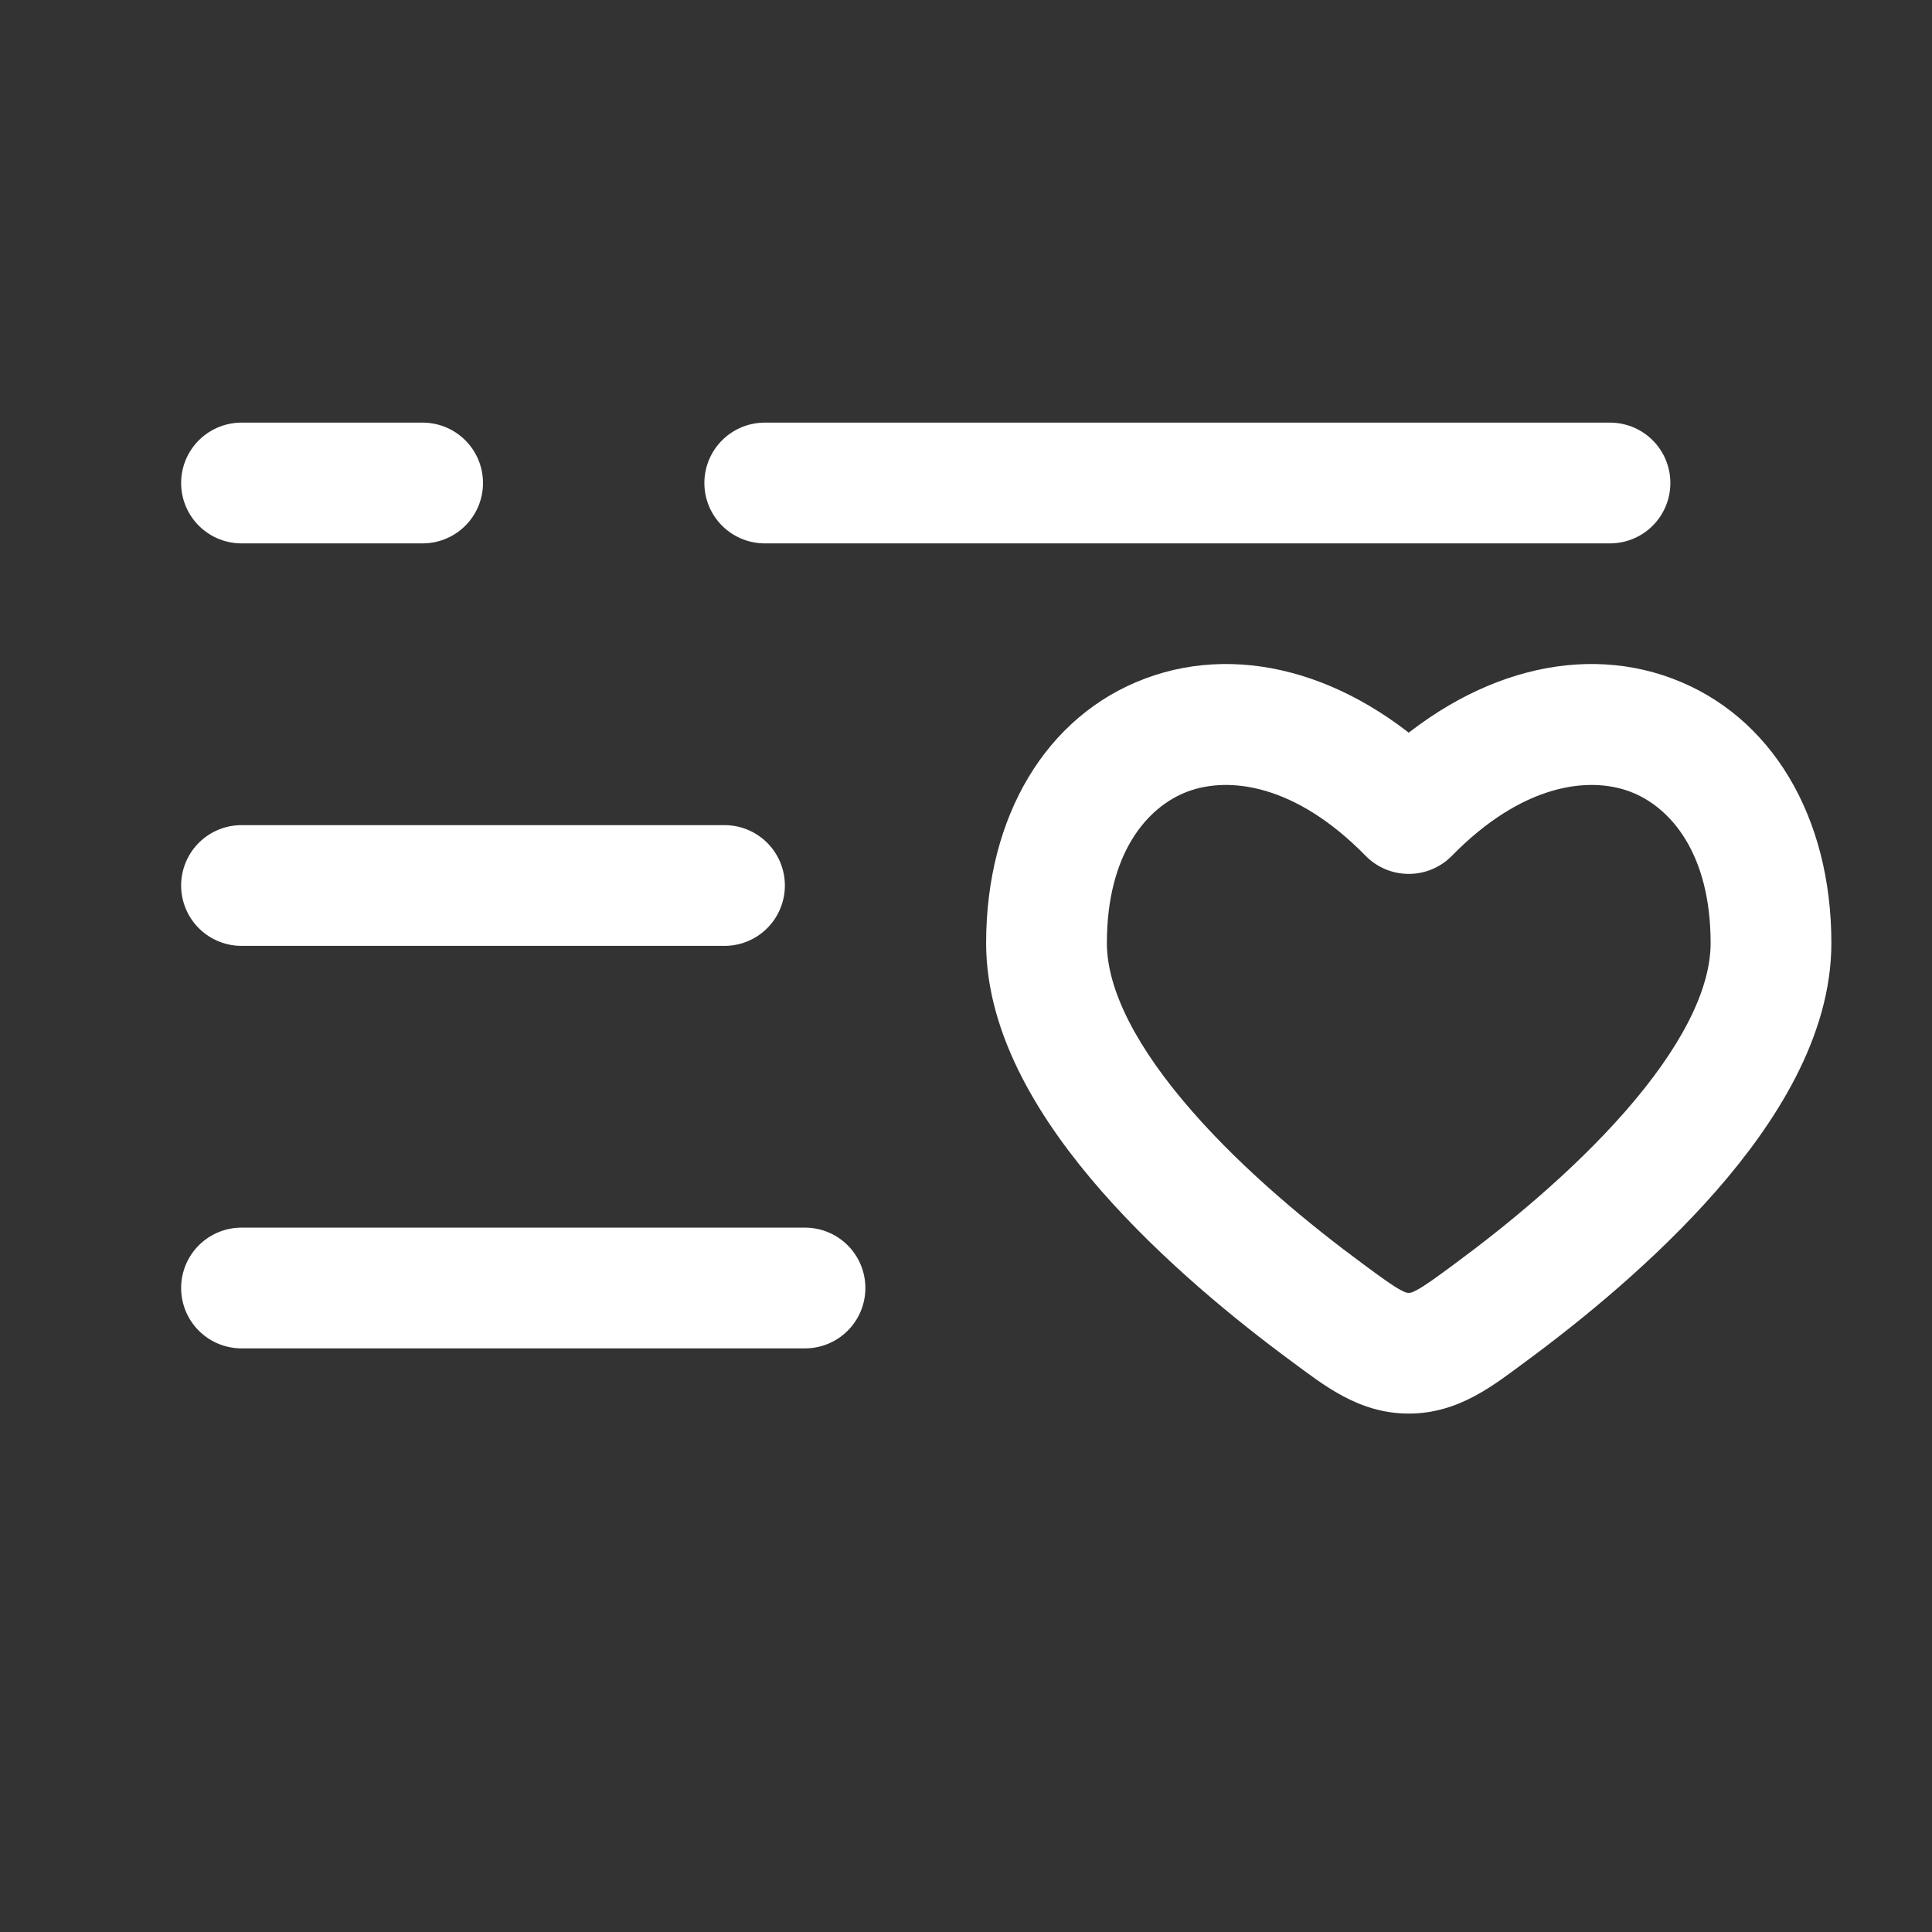 <!DOCTYPE svg PUBLIC "-//W3C//DTD SVG 1.1//EN" "http://www.w3.org/Graphics/SVG/1.1/DTD/svg11.dtd">

<!-- Uploaded to: SVG Repo, www.svgrepo.com, Transformed by: SVG Repo Mixer Tools -->
<svg width="16" height="16" viewBox="0 0 24 24" fill="none" xmlns="http://www.w3.org/2000/svg">

<rect x="0" y="0" width="24" height="24" fill="#333333" stroke="none"/>

<g id="SVGRepo_bgCarrier" stroke-width="0"/>

<g id="SVGRepo_tracerCarrier" stroke-linecap="round" stroke-linejoin="round"/>

<g id="SVGRepo_iconCarrier"> <path d="M10 16H3" stroke="#ffffff" stroke-width="1.5" stroke-linecap="round"/> <path d="M9 11H3" stroke="#ffffff" stroke-width="1.5" stroke-linecap="round"/> <path d="M16.49 16.308L16.935 15.704L16.935 15.704L16.49 16.308ZM17.5 10.106L16.964 10.631C17.105 10.775 17.298 10.856 17.5 10.856C17.702 10.856 17.895 10.775 18.036 10.631L17.5 10.106ZM18.51 16.308L18.955 16.912L18.955 16.912L18.51 16.308ZM17.5 16.81L17.5 16.06H17.5L17.5 16.81ZM16.935 15.704C16.291 15.23 15.467 14.557 14.812 13.808C14.133 13.033 13.75 12.306 13.75 11.715H12.25C12.25 12.876 12.949 13.957 13.683 14.796C14.441 15.661 15.362 16.409 16.045 16.912L16.935 15.704ZM13.75 11.715C13.75 10.607 14.245 10.024 14.753 9.833C15.271 9.64 16.095 9.743 16.964 10.631L18.036 9.581C16.88 8.401 15.455 7.97 14.228 8.428C12.993 8.89 12.25 10.145 12.25 11.715H13.75ZM18.955 16.912C19.638 16.409 20.559 15.661 21.317 14.796C22.051 13.957 22.75 12.876 22.75 11.715H21.25C21.25 12.306 20.867 13.033 20.188 13.808C19.532 14.557 18.709 15.23 18.065 15.704L18.955 16.912ZM22.75 11.715C22.75 10.145 22.007 8.89 20.772 8.428C19.545 7.97 18.12 8.401 16.964 9.581L18.036 10.631C18.905 9.743 19.73 9.64 20.247 9.833C20.756 10.024 21.25 10.607 21.25 11.715H22.75ZM16.045 16.912C16.437 17.201 16.875 17.56 17.5 17.56L17.5 16.06C17.485 16.06 17.468 16.063 17.399 16.025C17.301 15.972 17.178 15.884 16.935 15.704L16.045 16.912ZM18.065 15.704C17.822 15.884 17.699 15.972 17.601 16.025C17.532 16.063 17.515 16.06 17.5 16.06L17.5 17.56C18.125 17.56 18.563 17.201 18.955 16.912L18.065 15.704Z" fill="#ffffff"/> <path d="M20 6L9.5 6M3 6L5.25 6" stroke="#ffffff" stroke-width="1.5" stroke-linecap="round"/> </g>

</svg>